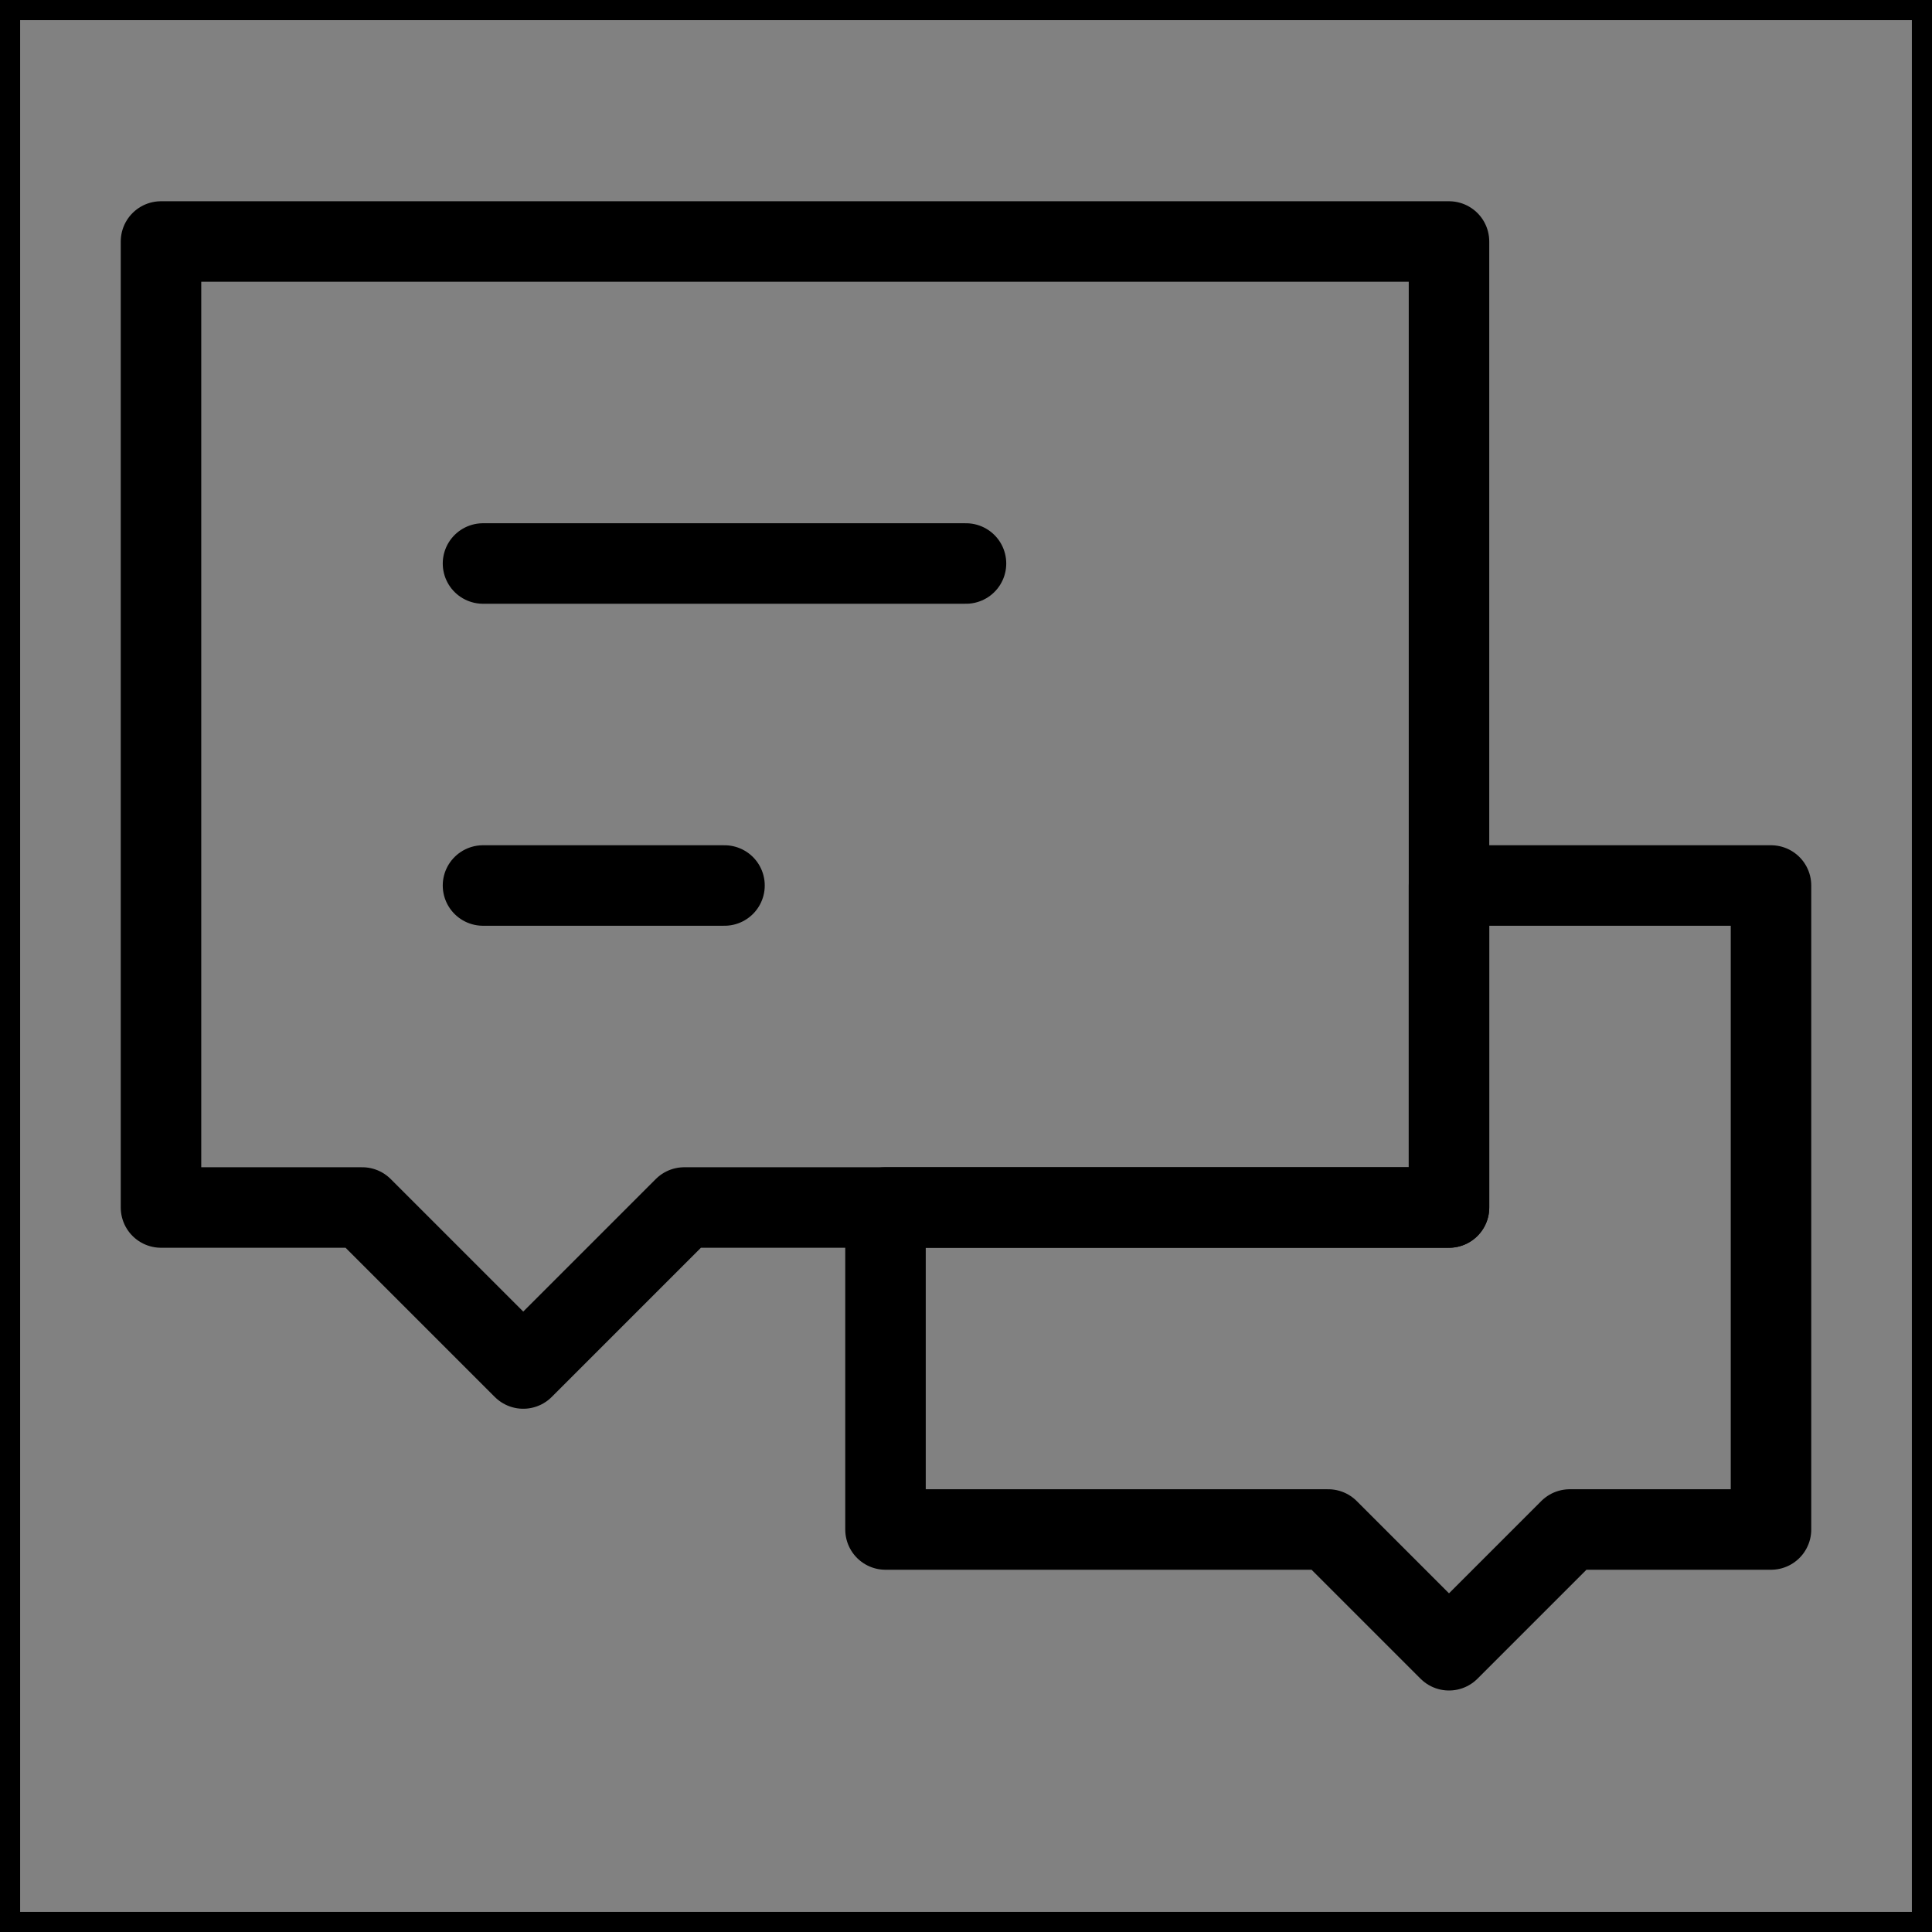 <svg viewBox="0 0 48 48" fill="none" xmlns="http://www.w3.org/2000/svg" stroke="currentColor"><rect x="0" y="0" width="48" height="48" fill="#808080" stroke="none"/><rect width="48" height="48" fill="white" fill-opacity="0.01"/><path d="M33 38H22V30H36V22H44V38H39L36 41L33 38Z" stroke="currentColor" stroke-width="2" stroke-linecap="round" stroke-linejoin="round"/><path d="M4 6H36V30H17L13 34L9 30H4V6Z" fill="none" stroke="currentColor" stroke-width="2" stroke-linecap="round" stroke-linejoin="round"/><path d="M12 22H18" stroke="currentColor" stroke-width="2" stroke-linecap="round"/><path d="M12 14H24" stroke="currentColor" stroke-width="2" stroke-linecap="round"/></svg>